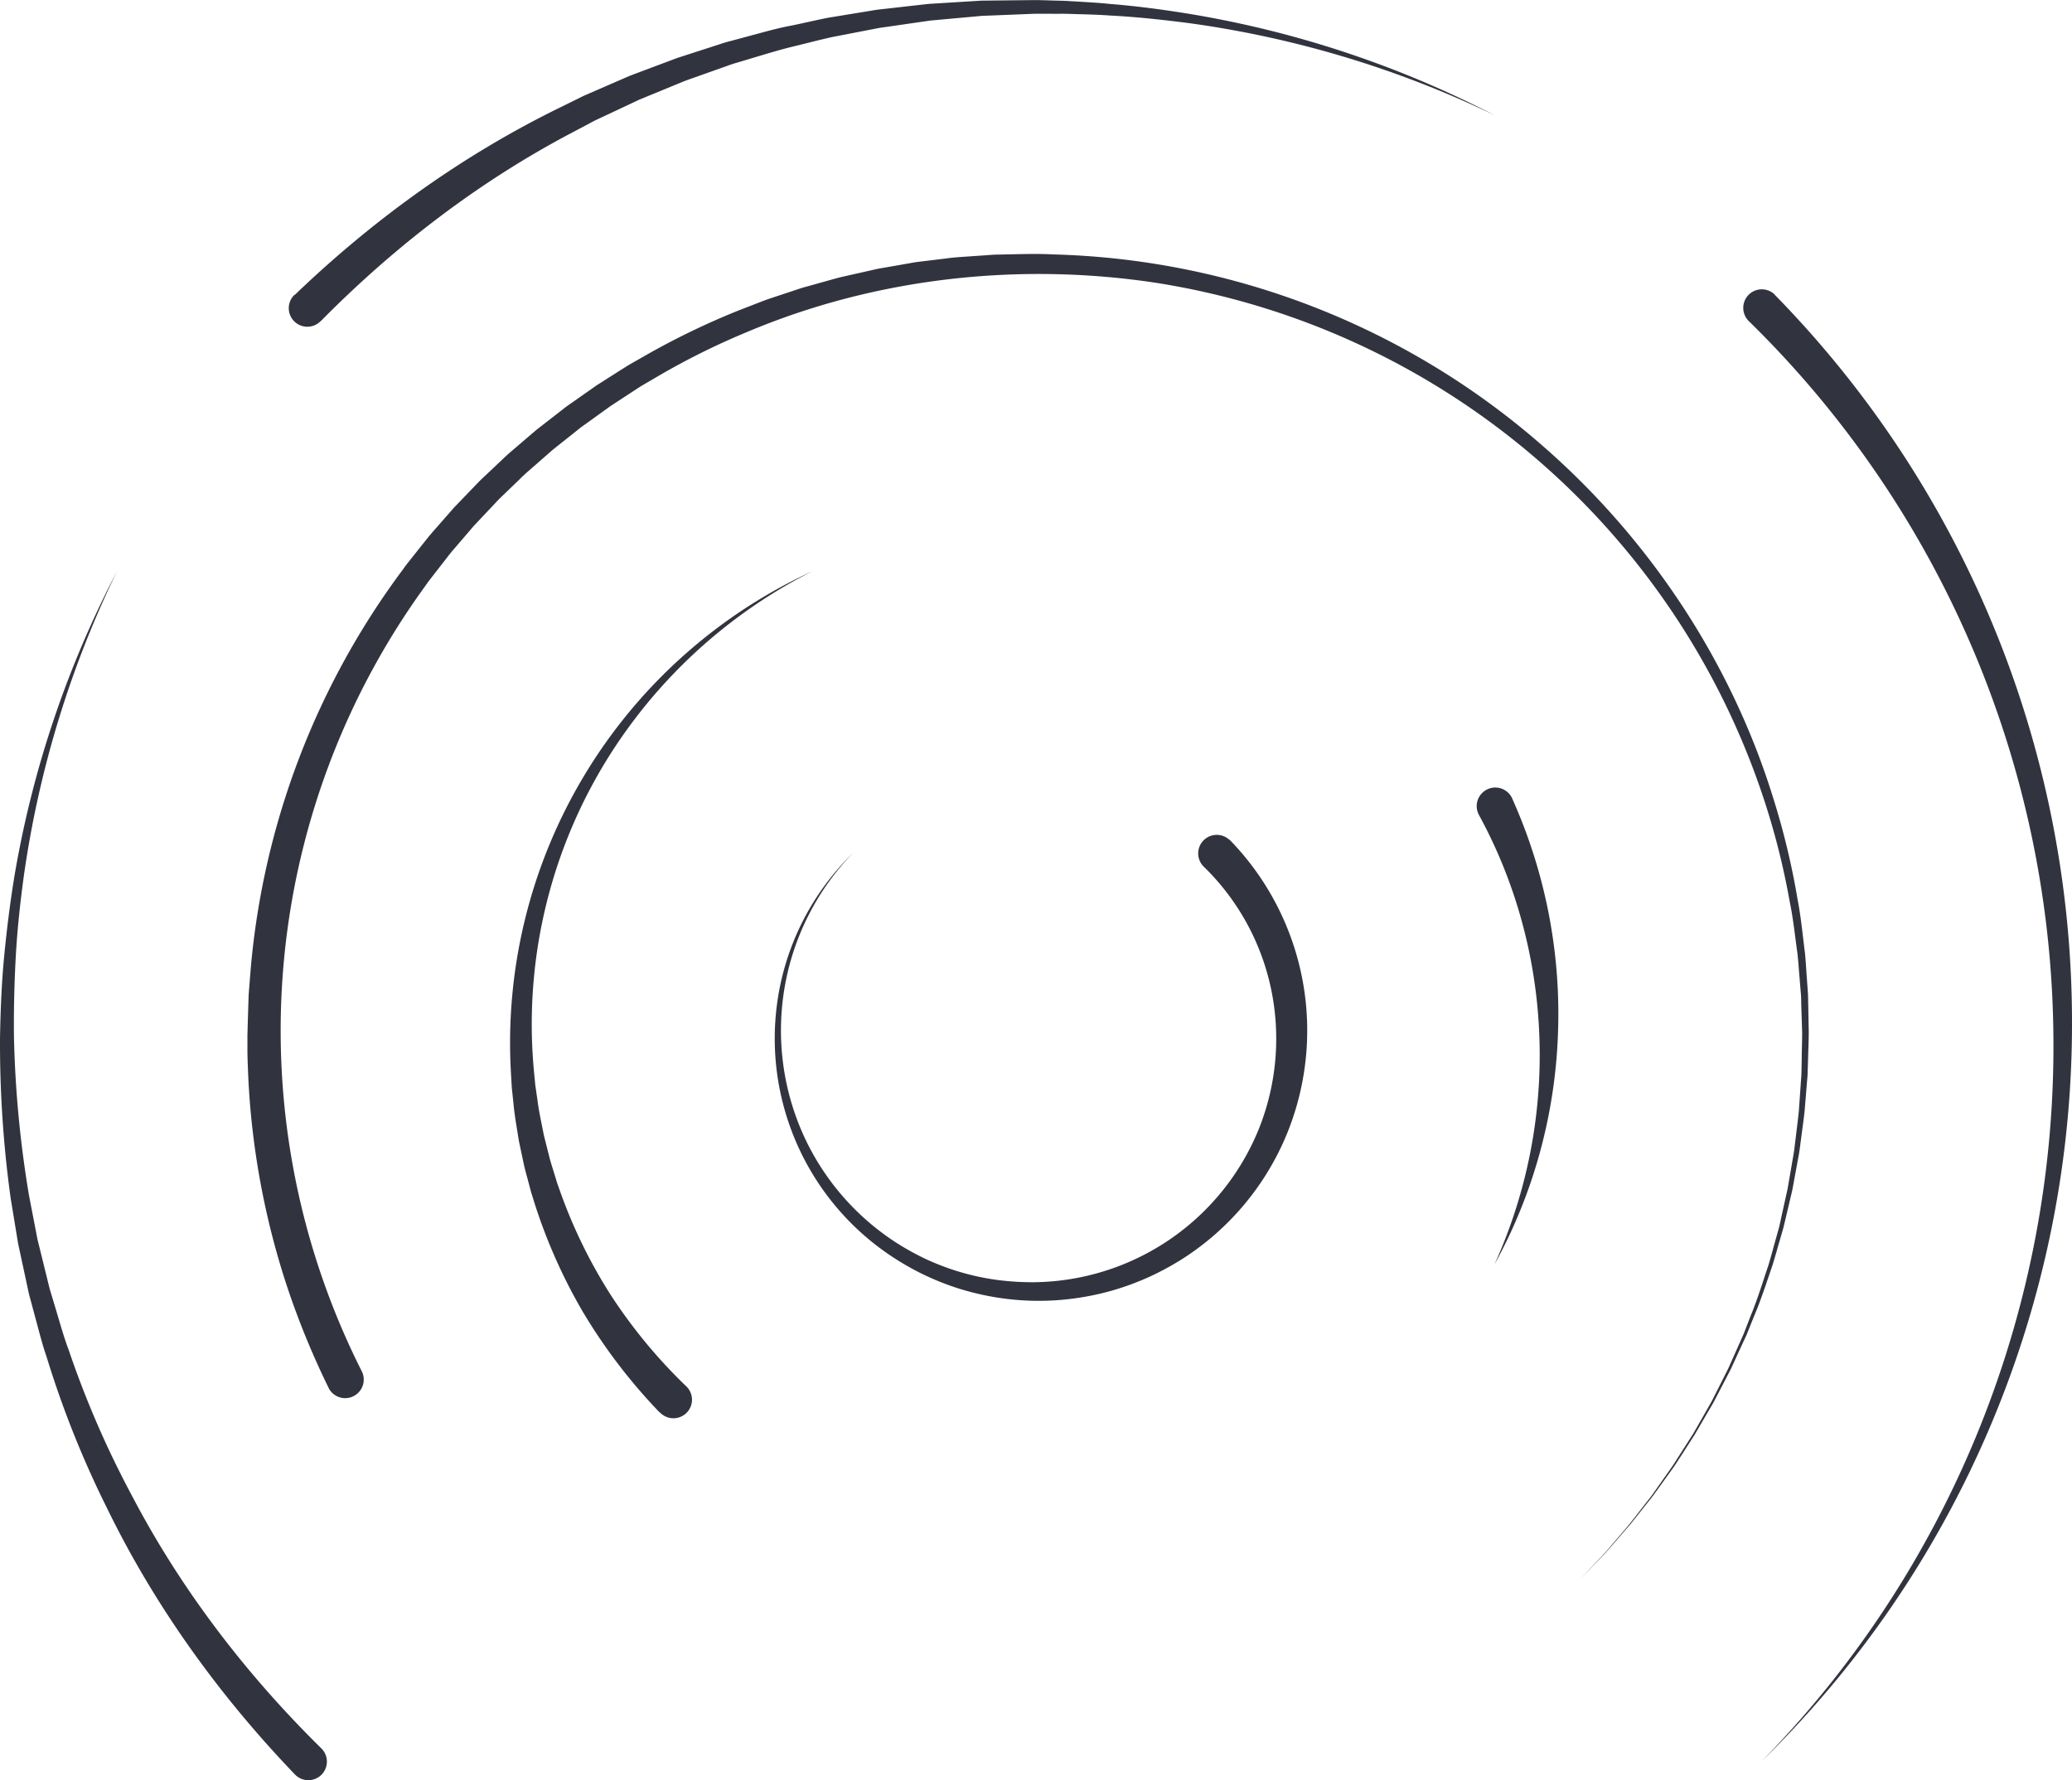 <svg id="Layer_2" data-name="Layer 2" xmlns="http://www.w3.org/2000/svg" viewBox="0 0 725.7 623.57"><defs><style>.cls-1{fill:#31343e;}.cls-2{fill:none;}</style></defs><path class="cls-1" d="M608.24,471.76a95.72,95.72,0,0,1,19.42,104.55,94.64,94.64,0,0,1-35.4,41.9,99.09,99.09,0,0,1-12.13,6.64,94.7,94.7,0,0,1-12.94,4.78,95.77,95.77,0,0,1-13.48,2.81,93.14,93.14,0,0,1-27.36-.4,97.49,97.49,0,0,1-13.3-3.18,95.16,95.16,0,0,1-12.66-5.11,96.55,96.55,0,0,1-11.75-6.89,91.58,91.58,0,0,1-37.71-94.58,90.37,90.37,0,0,1,25.43-45.92,89.18,89.18,0,0,0-18,97.46,88.24,88.24,0,0,0,33,39A92.17,92.17,0,0,0,502.65,619a86.8,86.8,0,0,0,24.59,7,95.51,95.51,0,0,0,12.76.74,86,86,0,0,0,78.66-54.17,85.09,85.09,0,0,0,4-49A83.9,83.9,0,0,0,599,481a6.5,6.5,0,0,1,9-9.36l.12.12Z" transform="translate(-177.57 -177.59)"/><path class="cls-1" d="M707.21,457.32a184.1,184.1,0,0,1,16,83.09,182.05,182.05,0,0,1-6.49,41.53A179.5,179.5,0,0,1,701,620.52a177.53,177.53,0,0,0,15.71-80.13,176.4,176.4,0,0,0-6.14-40.07,172.52,172.52,0,0,0-15-37.23A6.51,6.51,0,0,1,707,456.85c.08.14.15.29.22.44Z" transform="translate(-177.57 -177.59)"/><path class="cls-1" d="M408.54,672.29A193.81,193.81,0,0,1,381.64,637,189.19,189.19,0,0,1,364,596.51l-.42-1.32-.35-1.33-.71-2.67c-.46-1.78-1-3.55-1.39-5.34l-1.15-5.4-.57-2.7c-.19-.9-.31-1.81-.46-2.72-.58-3.63-1.22-7.24-1.54-10.9l-.58-5.47-.32-5.5A181.85,181.85,0,0,1,462.09,377.69a180,180,0,0,0-64.59,55,176.41,176.41,0,0,0-32.94,119.87l.5,5.23.76,5.2c.43,3.48,1.17,6.9,1.85,10.33.18.85.32,1.71.54,2.56l.64,2.54,1.28,5.08c.47,1.69,1,3.35,1.51,5l.77,2.5.38,1.25.45,1.23a178.07,178.07,0,0,0,18.1,37.52,181.53,181.53,0,0,0,26.37,32l0,0a6.5,6.5,0,1,1-9,9.36Z" transform="translate(-177.57 -177.59)"/><path class="cls-2" d="M285.44,794.56" transform="translate(-177.57 -177.59)"/><path class="cls-2" d="M794.56,794.56" transform="translate(-177.57 -177.59)"/><path class="cls-1" d="M799.15,280.84A364.33,364.33,0,0,1,903.25,540,361.09,361.09,0,0,1,794.56,794.56,357.9,357.9,0,0,0,896.75,540,354.62,354.62,0,0,0,790,290a6.5,6.5,0,0,1,9.08-9.3Z" transform="translate(-177.57 -177.59)"/><path class="cls-1" d="M280.85,280.85c27.51-26.41,58.75-48.93,92.9-65.62l6.39-3.15,1.59-.79,1.63-.72,3.27-1.42,6.52-2.84,3.27-1.42,1.63-.71,1.66-.63,13.31-5,1.66-.62,1.69-.55,3.38-1.1,6.77-2.18L429.9,193c1.12-.37,2.25-.73,3.4-1l6.87-1.85c4.57-1.21,9.12-2.54,13.77-3.44s9.24-2.05,13.88-2.94l14-2.29c1.17-.18,2.33-.42,3.51-.55l3.52-.39,7-.8,7-.78,7.07-.44,7.07-.44,3.53-.21c1.18-.09,2.36-.05,3.54-.08l14.15-.15,1.77,0,1.77,0,3.53.1c2.36.09,4.72.09,7.07.25,4.7.29,9.41.5,14.1,1,9.39.74,18.73,2,28,3.51A360.26,360.26,0,0,1,701,217.94a358.79,358.79,0,0,0-107-32.25c-9.25-1.19-18.53-2.2-27.83-2.67-4.65-.34-9.31-.41-14-.56-2.33-.09-4.66,0-7-.05h-5.23l-1.75.07-13.94.56c-1.16.06-2.33.05-3.48.17l-3.48.32-6.94.63-6.94.63-6.91,1-6.89,1-3.45.49c-1.15.16-2.28.43-3.42.63l-13.67,2.65c-4.53,1-9,2.19-13.53,3.28s-8.94,2.44-13.38,3.76l-6.66,2c-1.11.31-2.21.69-3.3,1.09l-3.27,1.16-6.55,2.32-3.27,1.16-1.63.59-1.61.66-12.84,5.28-1.6.66-1.57.74-3.14,1.48-6.28,2.95-3.14,1.47-1.56.74-1.53.82-6.13,3.25C345.45,241.1,315.83,263.82,290,290l-.06,0a6.5,6.5,0,1,1-9.27-9.11Z" transform="translate(-177.57 -177.59)"/><path class="cls-1" d="M280.85,799.15c-26.49-27.6-49.08-58.95-65.78-93.23a345.9,345.9,0,0,1-21.17-53c-1.56-4.49-2.69-9.11-3.94-13.69l-1.85-6.88c-.32-1.14-.58-2.3-.82-3.47l-.75-3.48-1.51-7-.75-3.48-.37-1.74-.29-1.75-2.3-14a393.73,393.73,0,0,1-3.74-56.66c.18-9.45.55-18.91,1.46-28.32s2.08-18.79,3.61-28.1a360,360,0,0,1,35.93-106.7,358.61,358.61,0,0,0-32.72,107.19c-1.25,9.28-2.26,18.58-2.77,27.91s-.73,18.68-.63,28a385.25,385.25,0,0,0,5.28,55.65l2.65,13.72.33,1.71.42,1.69L192,617l1.67,6.78.83,3.39c.27,1.13.55,2.25.91,3.36l2,6.68c1.35,4.45,2.58,8.94,4.23,13.29a337.92,337.92,0,0,0,22.13,51c17.2,32.88,40,62.6,66.29,88.48l.06.06a6.5,6.5,0,0,1-9.12,9.27Z" transform="translate(-177.57 -177.59)"/><path class="cls-1" d="M292.64,663.69a284,284,0,0,1-14.4-35.06,275.73,275.73,0,0,1-13.74-74.28c-.12-3.15-.28-6.3-.27-9.45l0-4.73.13-4.73.3-9.45.75-9.43a273.57,273.57,0,0,1,53.19-139.37c.46-.63.9-1.28,1.39-1.9l1.46-1.85,2.93-3.69,2.94-3.69c1-1.25,2-2.38,3.06-3.58l6.21-7.09,6.53-6.79c1.1-1.12,2.16-2.29,3.3-3.36l3.43-3.23,3.42-3.24c1.14-1.07,2.27-2.16,3.48-3.16l7.15-6.13c.61-.51,1.19-1,1.8-1.52l1.86-1.44,3.72-2.89,3.72-2.89c1.22-1,2.55-1.83,3.82-2.75l7.7-5.41,7.94-5.05c1.33-.82,2.63-1.7,4-2.48l4.1-2.33a265.41,265.41,0,0,1,33.8-16.42l8.77-3.4c2.94-1.06,5.94-2,8.9-3l4.46-1.48,4.53-1.26c3-.83,6-1.7,9.06-2.5l9.16-2.06c1.53-.32,3.05-.73,4.59-1l4.63-.8L495,270c1.54-.25,3.07-.58,4.63-.74l9.32-1.13c3.1-.45,6.23-.57,9.35-.81L523,267c1.56-.12,3.12-.25,4.69-.24,6.25-.11,12.5-.38,18.75-.05a270.94,270.94,0,0,1,171,66.68c37.63,32.65,66.2,75.68,81,123.16a262.91,262.91,0,0,1,8.73,36.18c1.19,6.1,1.75,12.29,2.54,18.44.33,3.08.47,6.19.71,9.28l.33,4.64c.13,1.54.09,3.1.14,4.65l.18,9.3c0,3.1-.16,6.2-.23,9.29l-.15,4.65c0,1.55-.22,3.09-.32,4.64l-.76,9.26c-.33,3.09-.79,6.15-1.18,9.22l-.61,4.61c-.23,1.53-.55,3-.82,4.58l-1.68,9.13-2.13,9.05c-.36,1.5-.7,3-1.09,4.51l-1.29,4.46c-.88,3-1.68,6-2.63,8.91-2,5.84-3.9,11.75-6.33,17.45l-1.73,4.31-.86,2.15-1,2.12-3.86,8.43c-.62,1.42-1.36,2.78-2.07,4.15l-2.14,4.12-2.14,4.12c-.71,1.37-1.53,2.68-2.3,4l-4.67,8-5,7.78c-.86,1.28-1.65,2.62-2.56,3.86l-2.71,3.76-2.71,3.77c-.9,1.25-1.79,2.51-2.78,3.71l-5.76,7.25c-.94,1.23-2,2.39-3,3.54l-3,3.49-3.05,3.48c-1,1.18-2.13,2.24-3.18,3.37l-6.43,6.67,6.35-6.74c1.05-1.14,2.15-2.21,3.15-3.4l3-3.51,3-3.52c1-1.17,2-2.33,2.94-3.57l5.68-7.31c1-1.2,1.85-2.47,2.73-3.73l2.66-3.79,2.66-3.78c.9-1.26,1.68-2.6,2.52-3.89l5-7.81,4.57-8c.74-1.35,1.55-2.67,2.24-4l2.09-4.13,2.08-4.13c.69-1.37,1.42-2.73,2-4.15l3.76-8.45.94-2.11.83-2.15,1.67-4.31c2.36-5.7,4.14-11.6,6.12-17.44.91-2.94,1.67-5.92,2.51-8.88l1.24-4.45c.37-1.49.68-3,1-4.5l2-9,1.57-9.1c.25-1.52.55-3,.76-4.55l.56-4.58c.35-3.06.78-6.1,1.07-9.16l.65-9.21c.08-1.53.26-3.06.27-4.6l.09-4.61c0-3.08.17-6.15.14-9.23l-.29-9.21c-.06-1.54,0-3.08-.19-4.61l-.37-4.59c-.28-3.06-.45-6.13-.8-9.18-.86-6.09-1.47-12.21-2.73-18.23a259.22,259.22,0,0,0-9-35.68A268,268,0,0,0,582.73,276.7c-48.21-7.36-98.46-1.79-143.34,17.12a256.06,256.06,0,0,0-32.6,16.28l-3.94,2.3c-1.31.76-2.56,1.63-3.84,2.45l-7.64,5-7.4,5.33c-1.22.9-2.49,1.73-3.66,2.69l-3.57,2.84-3.57,2.83-1.78,1.42c-.59.48-1.15,1-1.72,1.49l-6.85,6c-1.16,1-2.24,2-3.33,3.1l-3.28,3.16-3.28,3.16c-1.09,1.05-2.09,2.19-3.15,3.29l-6.24,6.62-5.92,6.91c-1,1.17-2,2.27-2.92,3.49l-2.79,3.59-2.79,3.59-1.39,1.8c-.46.6-.88,1.24-1.32,1.85a264.81,264.81,0,0,0-22.15,274.89h0a6.5,6.5,0,0,1-11.59,5.9Z" transform="translate(-177.57 -177.59)"/></svg>